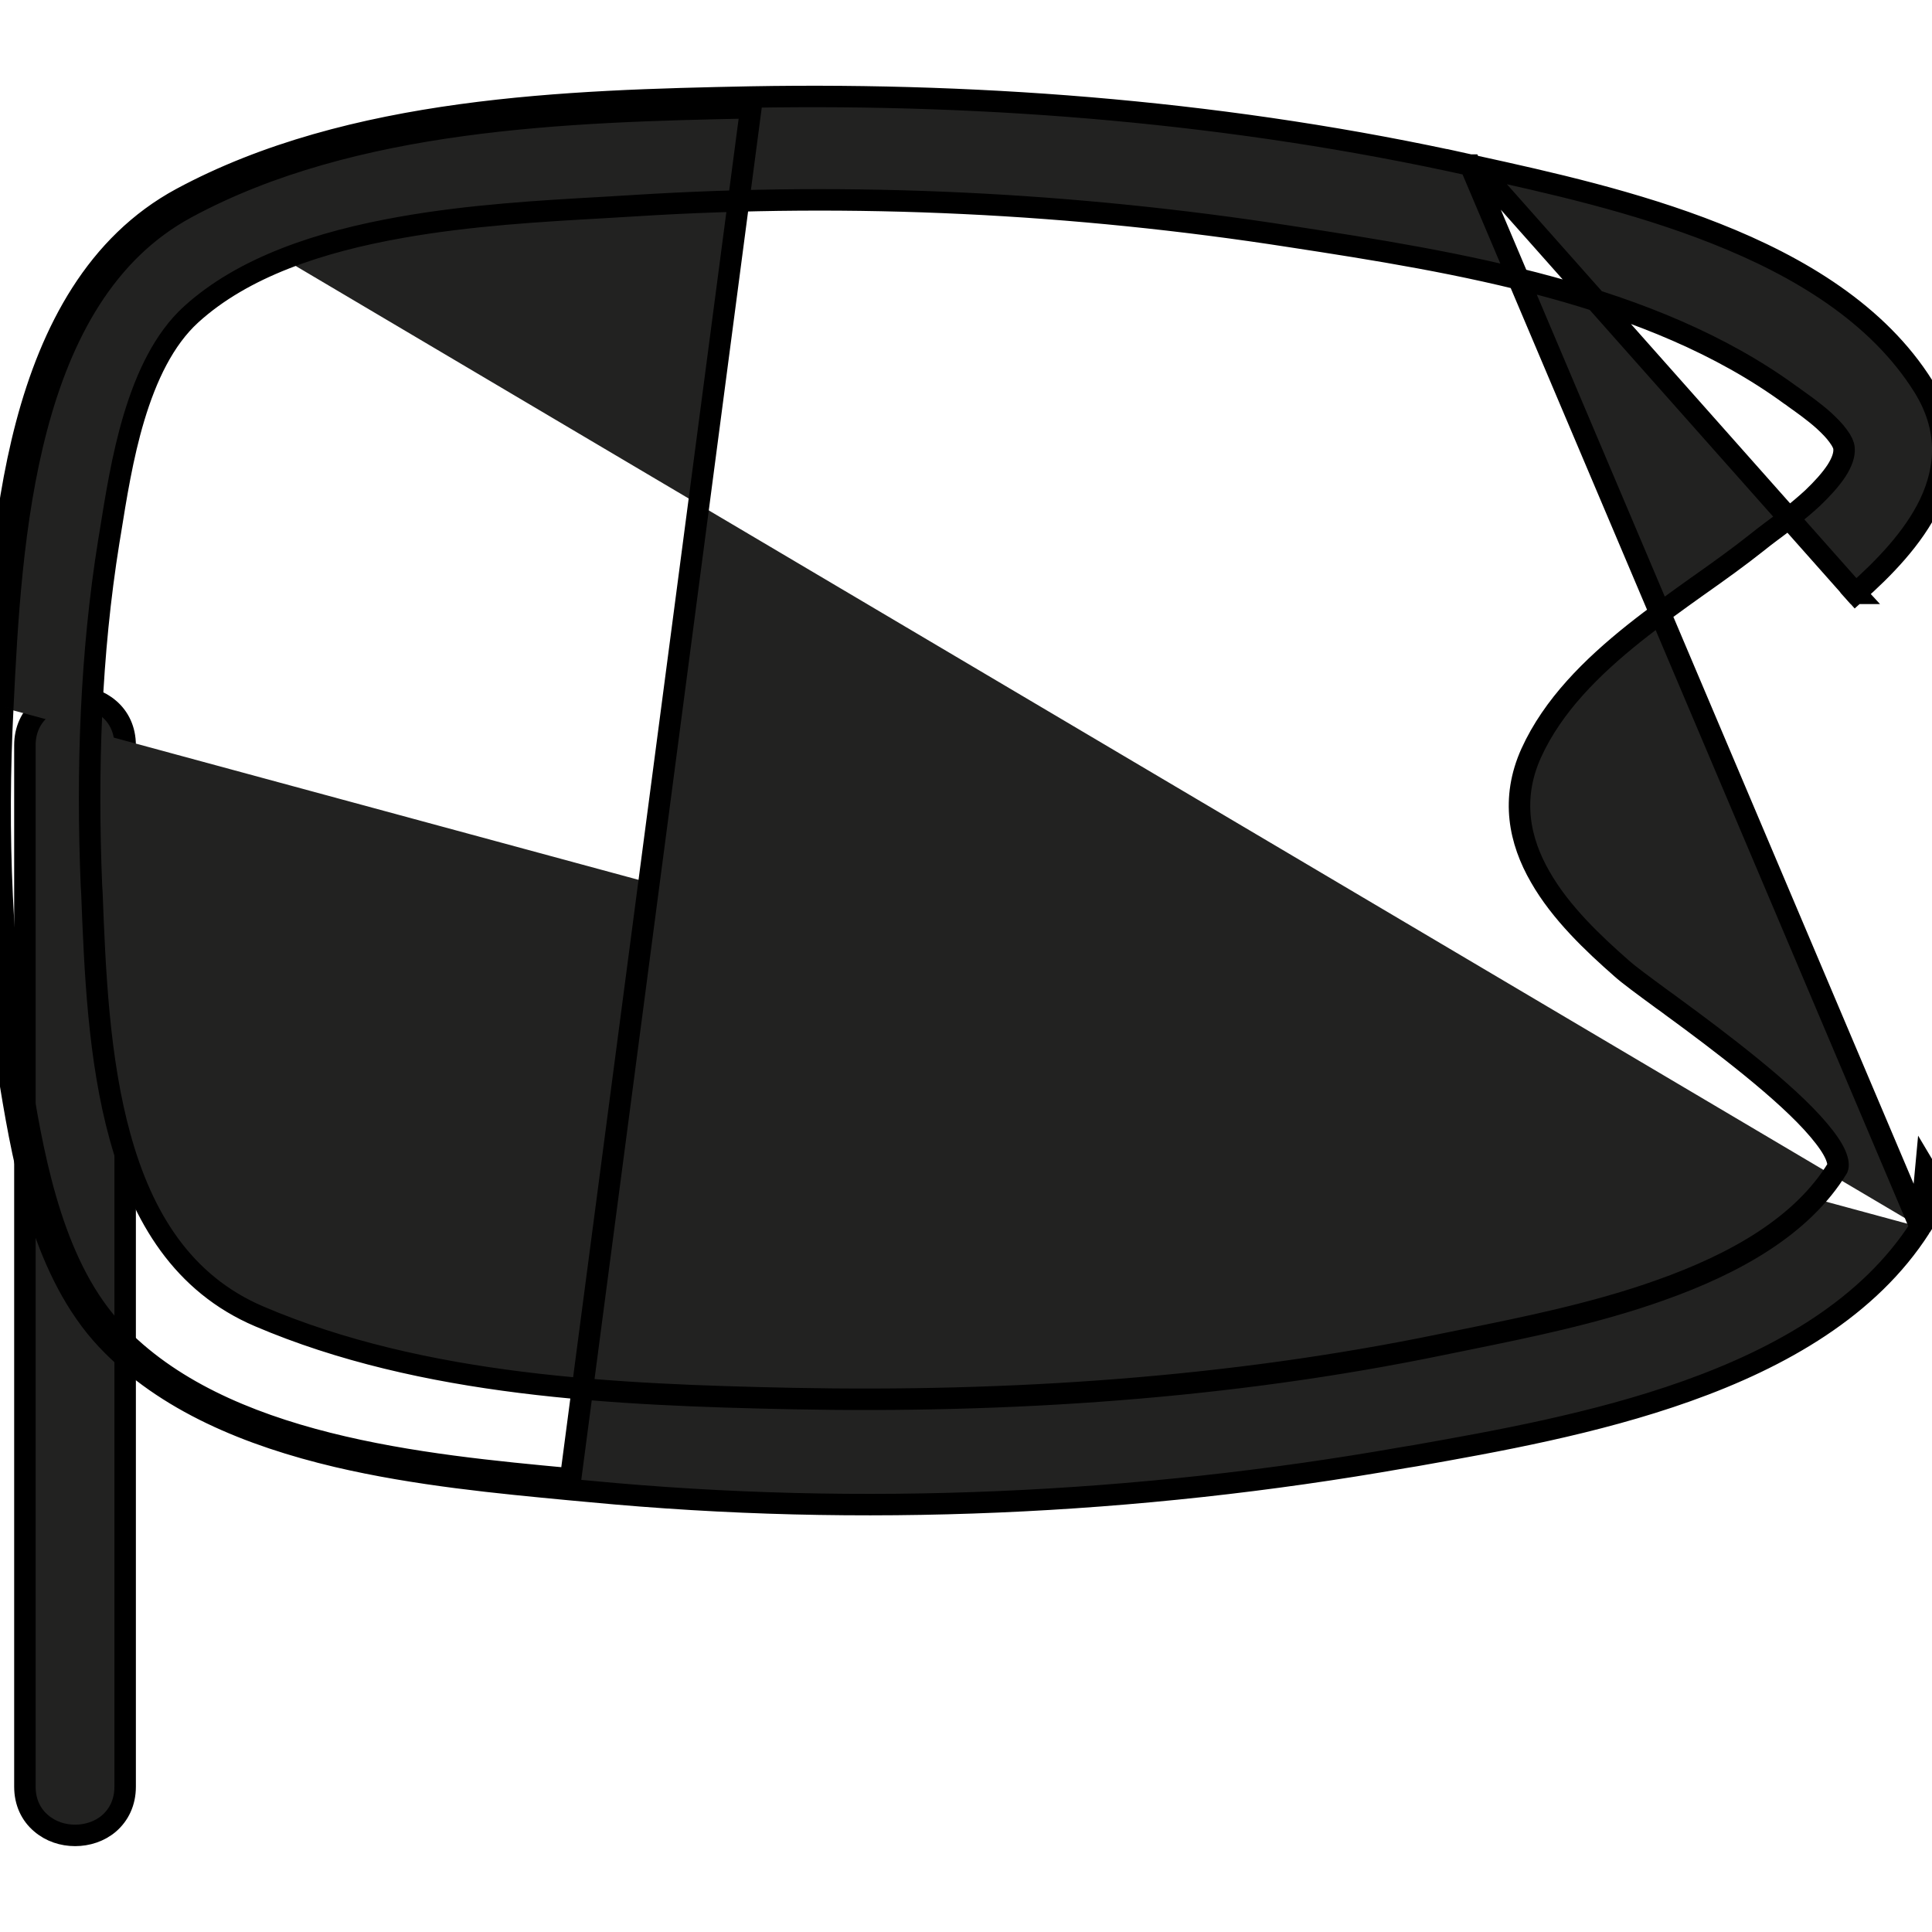 <svg xmlns="http://www.w3.org/2000/svg" width="12" height="12" viewBox="0 0 9 8" fill="none">
  <g clipPath="url(#clip0_68_456)">
    <path d="M0.116 2.972V7.823C0.116 7.896 0.145 7.954 0.191 7.993C0.236 8.032 0.293 8.05 0.35 8.05C0.406 8.05 0.464 8.032 0.508 7.994C0.554 7.954 0.583 7.896 0.583 7.823V2.972C0.583 2.899 0.554 2.841 0.508 2.802C0.464 2.764 0.406 2.745 0.35 2.745C0.294 2.745 0.236 2.763 0.191 2.802C0.145 2.841 0.116 2.899 0.116 2.972Z" fill="#222221" stroke="black" stroke-width="0.1"/>
    <path d="M7.554 4.011C7.586 4.04 7.657 4.092 7.744 4.156C7.76 4.167 7.776 4.179 7.792 4.191C7.903 4.272 8.034 4.37 8.158 4.471C8.282 4.572 8.396 4.674 8.472 4.764C8.51 4.809 8.537 4.848 8.551 4.881C8.564 4.912 8.564 4.931 8.56 4.941C8.396 5.21 8.085 5.386 7.735 5.51C7.43 5.619 7.104 5.684 6.835 5.739C6.794 5.747 6.755 5.755 6.717 5.763L6.717 5.763C5.725 5.968 4.702 6.035 3.69 6.015C2.867 5.998 1.97 5.958 1.207 5.632L1.207 5.632C0.851 5.48 0.663 5.17 0.56 4.798C0.459 4.435 0.442 4.022 0.428 3.657C0.427 3.647 0.427 3.636 0.426 3.626L0.426 3.626C0.404 3.091 0.422 2.548 0.507 2.021L0.507 2.021C0.509 2.009 0.511 1.997 0.513 1.985C0.54 1.817 0.57 1.626 0.624 1.446C0.682 1.253 0.764 1.08 0.89 0.965L0.89 0.965C1.133 0.744 1.489 0.626 1.869 0.559C2.19 0.502 2.522 0.483 2.807 0.467C2.859 0.464 2.909 0.461 2.957 0.458L2.957 0.458C3.973 0.394 5.005 0.445 6.012 0.602L6.012 0.602C6.788 0.721 7.693 0.867 8.339 1.339L8.339 1.339C8.346 1.343 8.352 1.348 8.36 1.354C8.398 1.381 8.449 1.417 8.495 1.458C8.522 1.483 8.546 1.507 8.563 1.531C8.581 1.555 8.589 1.574 8.59 1.587L8.59 1.587C8.593 1.616 8.582 1.651 8.555 1.693C8.528 1.734 8.489 1.777 8.444 1.82C8.378 1.881 8.306 1.935 8.248 1.978C8.224 1.996 8.203 2.012 8.186 2.026L8.186 2.026C8.103 2.092 8.01 2.159 7.912 2.228L7.909 2.23C7.811 2.3 7.709 2.373 7.611 2.451C7.416 2.607 7.234 2.786 7.133 3.008L7.133 3.008C7.037 3.221 7.078 3.417 7.175 3.585C7.27 3.752 7.422 3.895 7.554 4.011ZM7.554 4.011L7.587 3.974L7.554 4.011C7.554 4.011 7.554 4.011 7.554 4.011ZM8.946 5.217C8.949 5.212 8.952 5.208 8.955 5.203C8.958 5.197 8.962 5.191 8.966 5.185C8.966 5.185 8.966 5.185 8.966 5.185L8.965 5.184C8.966 5.182 8.967 5.18 8.968 5.179L8.968 5.178C8.982 5.148 8.992 5.118 9.001 5.088C9.005 5.056 9.002 5.025 8.993 4.996C8.987 4.979 8.98 4.962 8.971 4.947L8.946 5.217ZM8.946 5.217C8.707 5.591 8.297 5.824 7.859 5.98C7.43 6.133 6.966 6.215 6.594 6.281C6.576 6.284 6.557 6.287 6.539 6.29L6.539 6.29C5.295 6.509 4.007 6.568 2.751 6.448L2.751 6.448C2.719 6.445 2.686 6.442 2.653 6.439C2.327 6.408 1.94 6.372 1.57 6.285C1.164 6.189 0.77 6.029 0.498 5.741C0.353 5.587 0.257 5.388 0.189 5.18C0.122 4.972 0.082 4.753 0.05 4.558L0.05 4.558C-0.044 3.975 -0.067 3.38 -0.037 2.793L0.013 2.796M8.946 5.217L6.849 0.269C6.848 0.269 6.848 0.269 6.848 0.269C5.753 0.026 4.615 -0.068 3.497 -0.048L3.497 -0.048C2.646 -0.031 1.634 -0.001 0.845 0.424M8.644 2.264C8.643 2.264 8.643 2.264 8.643 2.264L8.61 2.227L8.644 2.264ZM8.644 2.264C8.774 2.149 8.913 2.007 8.99 1.846C9.068 1.681 9.082 1.495 8.96 1.3L8.96 1.3C8.749 0.963 8.383 0.742 7.993 0.588C7.615 0.438 7.207 0.348 6.88 0.276L8.644 2.264ZM0.013 2.796L-0.037 2.793C-0.018 2.402 0.007 1.917 0.123 1.478C0.239 1.04 0.449 0.638 0.845 0.424M0.013 2.796C0.051 2.012 0.112 0.876 0.869 0.468M0.013 2.796C-0.017 3.38 0.006 3.971 0.1 4.55C0.163 4.939 0.258 5.414 0.535 5.706C1.035 6.237 1.971 6.325 2.658 6.389L3.498 0.002C2.645 0.019 1.645 0.049 0.869 0.468M0.845 0.424L0.869 0.468M0.845 0.424L0.869 0.468" fill="#222221" stroke="black" stroke-width="0.1"/>
  </g>
  <defs>
    <clipPath id="clip0_68_456">
      <rect width="9" height="8" fill="white"/>
    </clipPath>
  </defs>
</svg>